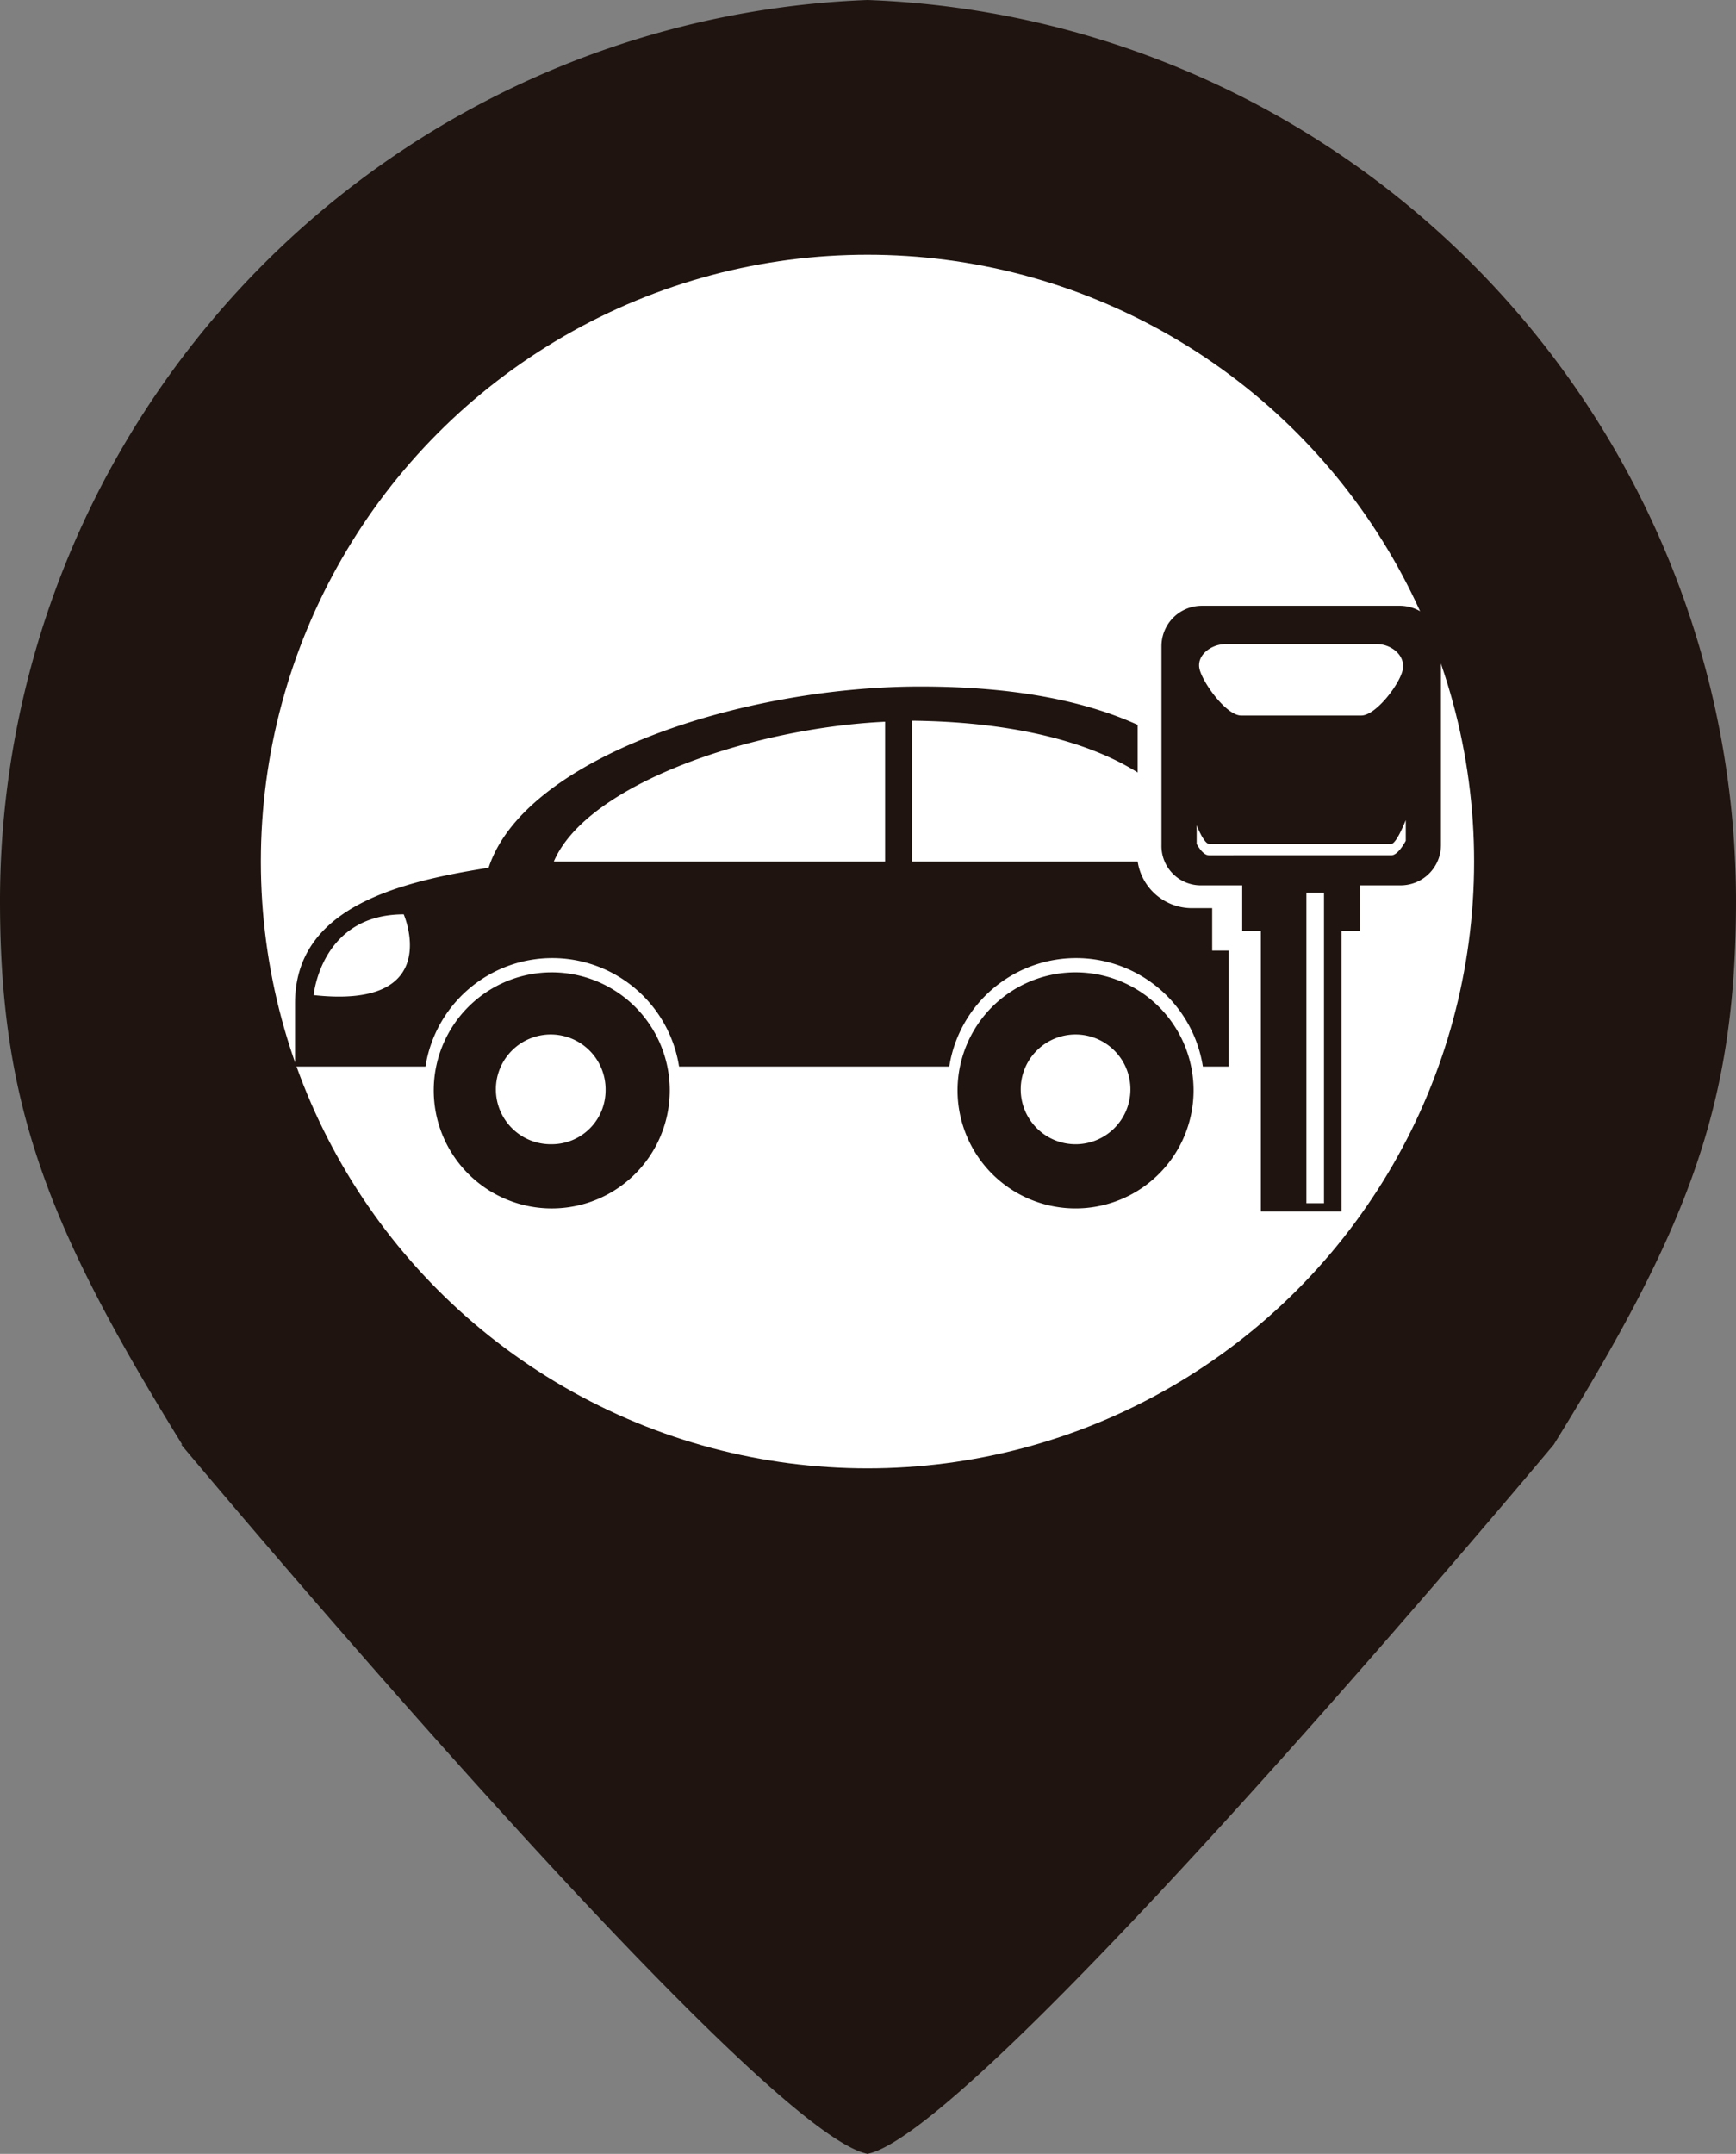 <svg xmlns="http://www.w3.org/2000/svg" viewBox="0 0 167.7 208"><rect x="0" y="0" width="167.7" height="208" fill="#808080" stroke="none"/><defs><style>.cls-1{fill:#1f140f;}.cls-2{fill:#fff;}</style></defs><g id="Capa_1" data-name="Capa 1"><path class="cls-1" d="M297.4,196.5a87.1,87.1,0,0,0-83.9-87,87.1,87.1,0,0,0-83.8,87c0,19.7,4.6,31.5,17.6,52.5h-.1s55.4,66.3,66.3,68.5c10.9-2.2,66.3-68.5,66.3-68.5h0C292.8,228,297.4,216.2,297.4,196.5Z" transform="translate(-129.7 -109.5)"/><circle class="cls-2" cx="83.8" cy="83.2" r="58.6"/></g><g id="Layer_3" data-name="Layer 3"><path class="cls-1" d="M233.7,203.4A11.4,11.4,0,1,0,245,214.8,11.4,11.4,0,0,0,233.7,203.4Zm0,16.6a5.3,5.3,0,1,1,5.2-5.2A5.3,5.3,0,0,1,233.7,220Z" transform="translate(-129.7 -109.5)"/><path class="cls-1" d="M183,203.4a11.4,11.4,0,1,0,11.4,11.4A11.4,11.4,0,0,0,183,203.4Zm0,16.6a5.3,5.3,0,1,1,5.2-5.2A5.2,5.2,0,0,1,183,220Z" transform="translate(-129.7 -109.5)"/><path class="cls-1" d="M248.4,201.3h-1.6v-4.1h-2.1a5.3,5.3,0,0,1-5.1-4.5H217.8V179.1c9.1.1,16.7,1.8,21.8,5v-4.6c-5.3-2.4-12.2-3.7-21-3.7-17.1,0-38.2,6.8-41.7,17.5-8.9,1.4-18.7,3.9-18.7,13.1v6.1h12.6a12.4,12.4,0,0,1,24.5,0h26.1a12.4,12.4,0,0,1,24.5,0h2.5ZM160,205.6s.7-7.8,8.7-7.8C168.7,197.8,172.7,207,160,205.6Zm55.2-12.9h-32c3.2-7.5,19.2-12.9,32-13.5Z" transform="translate(-129.7 -109.5)"/><path class="cls-1" d="M265,168H245.8a3.9,3.9,0,0,0-3.9,3.9v19.2a3.8,3.8,0,0,0,3.9,3.9h3.9v4.4h1.8v27.1h7.8V199.4h1.8V195H265a3.9,3.9,0,0,0,3.9-3.9V171.9A4,4,0,0,0,265,168Zm-16.9,3.7h14.6c1.4,0,2.8,1.1,2.5,2.5s-2.6,4.4-4,4.4H249.6c-1.4,0-3.6-3-4-4.4S246.7,171.7,248.1,171.7Zm7.8,54v-30h1.7v30Zm9.6-35c-.5.9-1,1.4-1.4,1.4H246.5c-.4,0-.8-.4-1.2-1.1v-1.8c.7,1.7,1.1,1.8,1.2,1.8h17.6c.1,0,.5-.1,1.4-2.3Z" transform="translate(-129.7 -109.5)"/></g></svg>